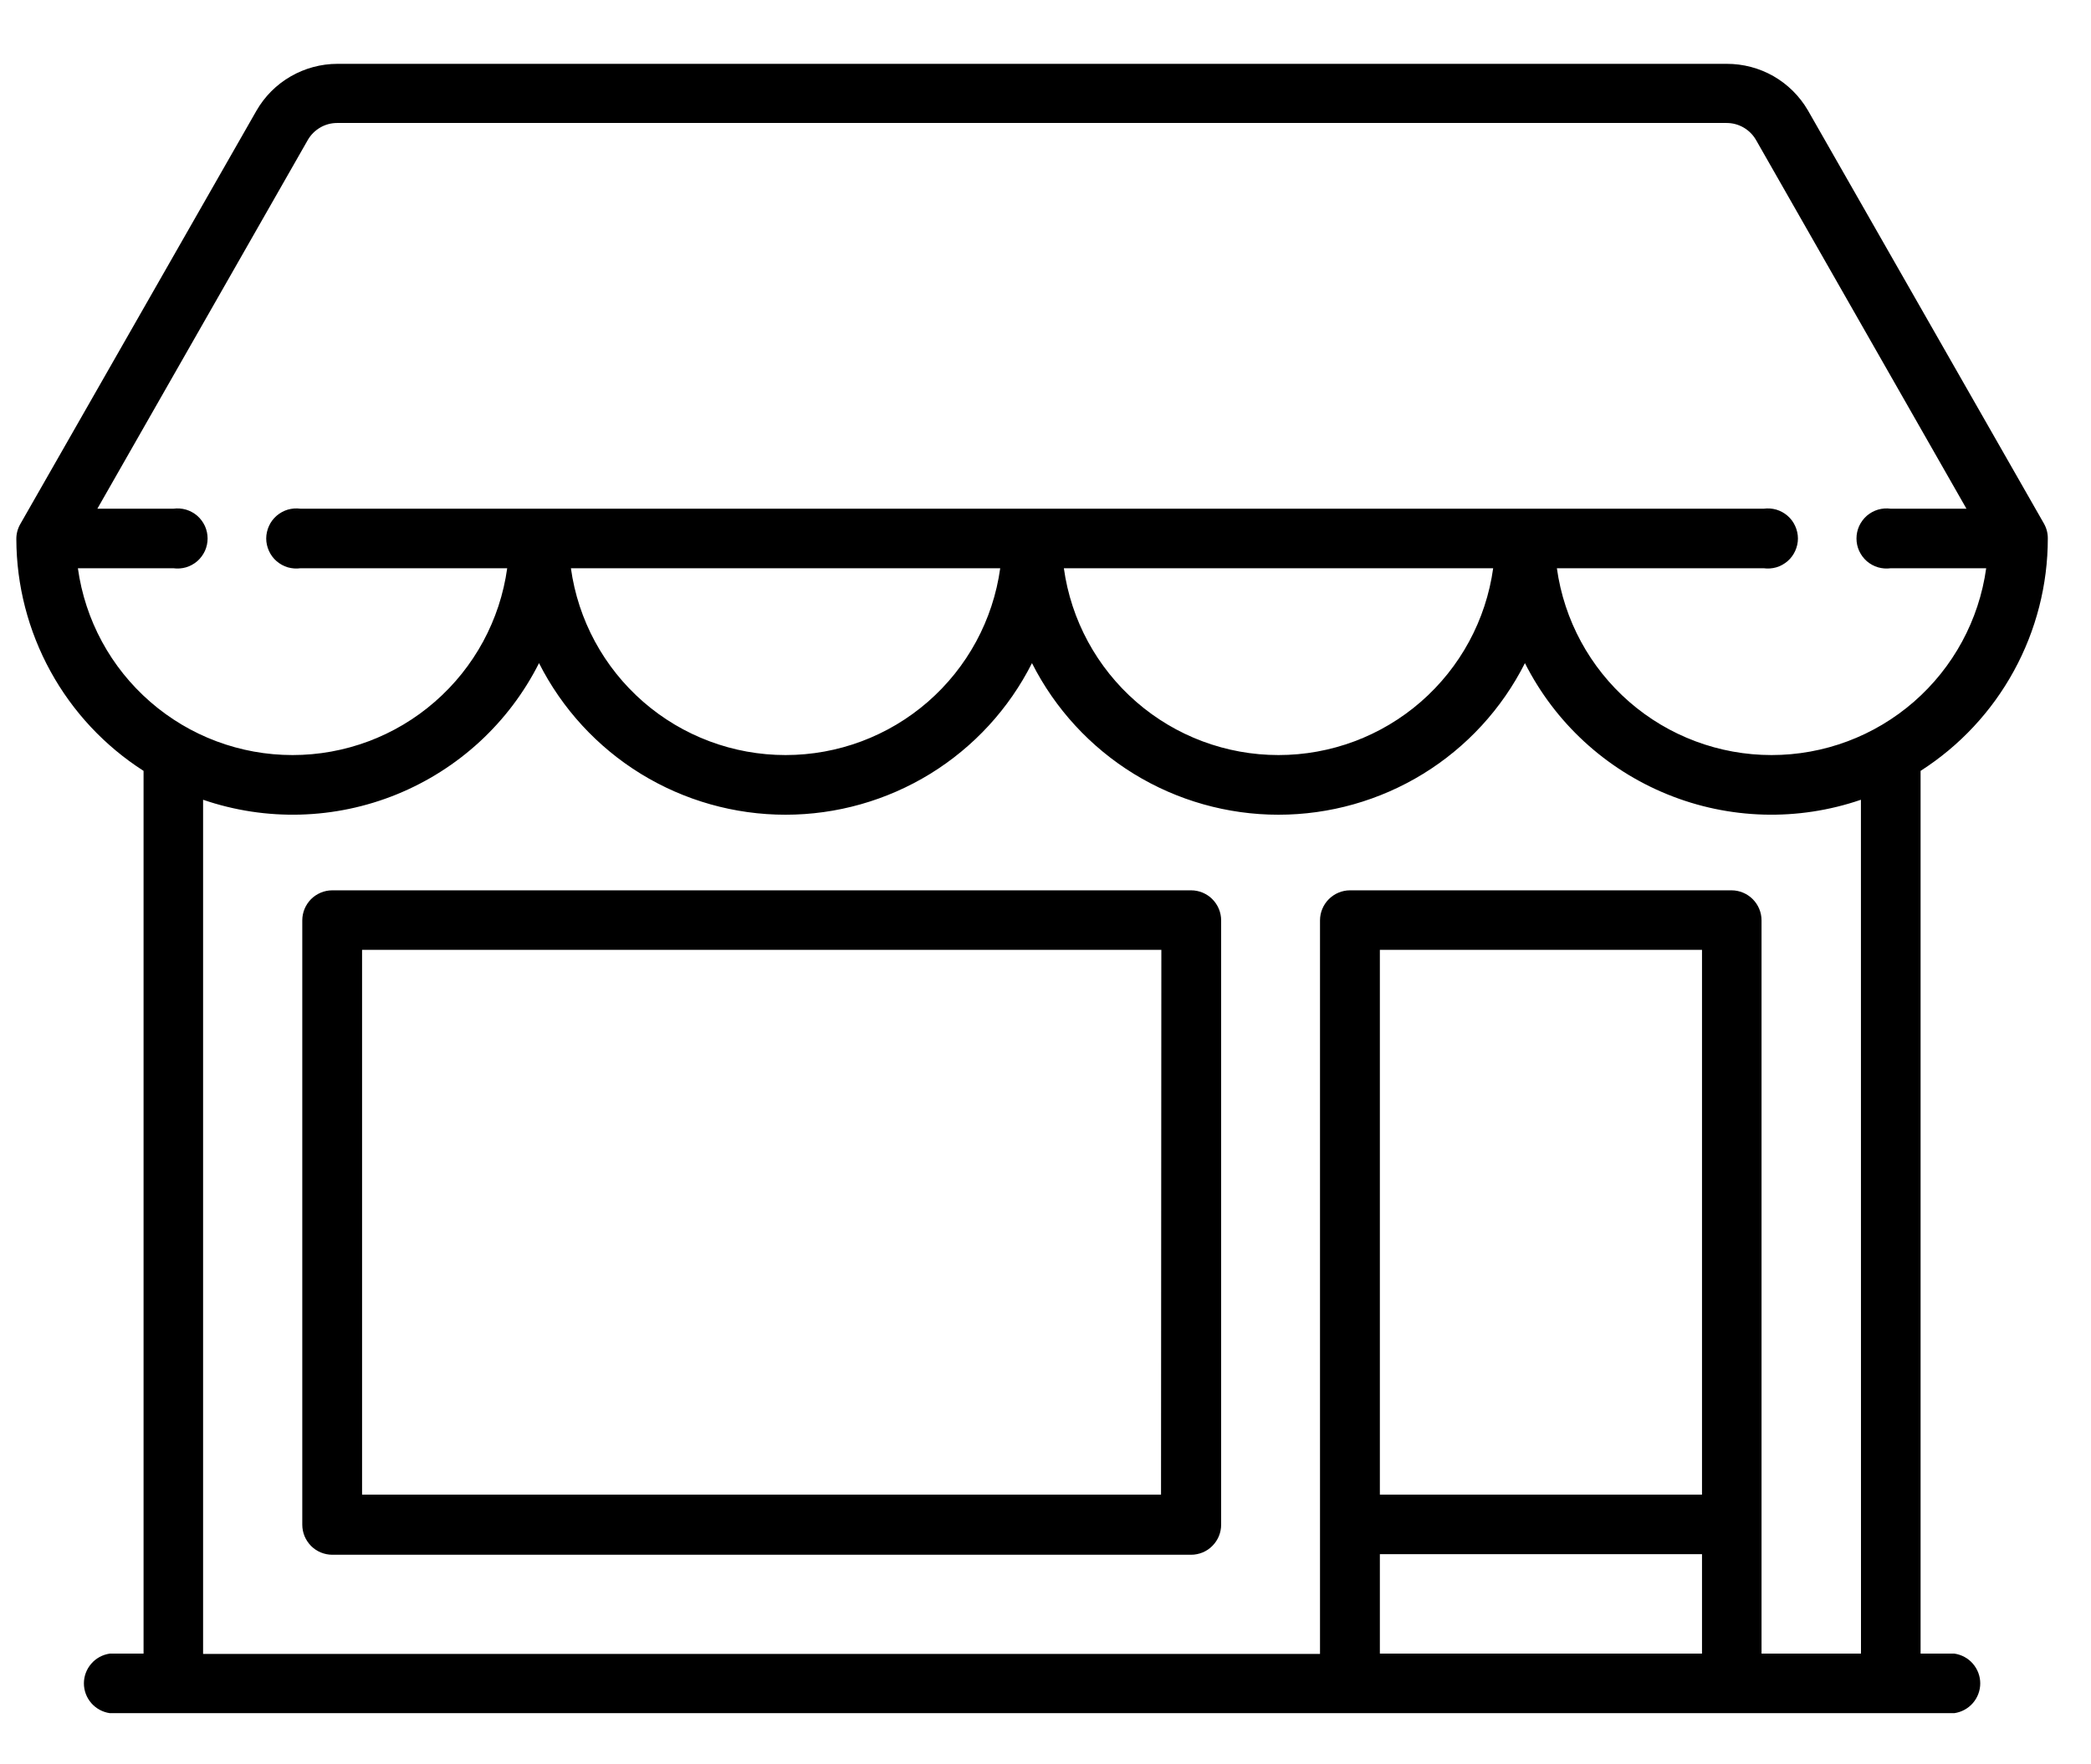 <svg width="32" height="27" viewBox="0 0 32 27" fill="none" xmlns="http://www.w3.org/2000/svg">
<path d="M29.91 25.306H29.392V11.797C29.989 11.415 30.48 10.889 30.82 10.267C31.16 9.646 31.339 8.949 31.339 8.241C31.34 8.16 31.319 8.081 31.279 8.011L27.666 1.686C27.539 1.469 27.358 1.29 27.14 1.165C26.922 1.041 26.675 0.976 26.424 0.977H5.164C4.912 0.977 4.665 1.044 4.447 1.17C4.229 1.296 4.048 1.478 3.923 1.697L0.31 8.021C0.27 8.091 0.249 8.17 0.25 8.251C0.252 8.958 0.432 9.652 0.772 10.272C1.112 10.892 1.602 11.416 2.197 11.797V25.306H1.679C1.57 25.322 1.469 25.376 1.397 25.46C1.324 25.544 1.284 25.651 1.284 25.761C1.284 25.872 1.324 25.979 1.397 26.063C1.469 26.146 1.57 26.201 1.679 26.217H29.91C30.019 26.201 30.12 26.146 30.192 26.063C30.265 25.979 30.305 25.872 30.305 25.761C30.305 25.651 30.265 25.544 30.192 25.46C30.12 25.376 30.019 25.322 29.91 25.306ZM1.192 8.696H2.652C2.718 8.705 2.784 8.7 2.847 8.682C2.91 8.663 2.969 8.631 3.019 8.588C3.068 8.545 3.108 8.491 3.136 8.431C3.163 8.372 3.177 8.306 3.177 8.241C3.177 8.175 3.163 8.11 3.136 8.05C3.108 7.99 3.068 7.936 3.019 7.893C2.969 7.85 2.91 7.818 2.847 7.799C2.784 7.781 2.718 7.776 2.652 7.785H1.49L4.71 2.143C4.755 2.064 4.821 1.998 4.9 1.952C4.978 1.906 5.068 1.882 5.159 1.882H26.424C26.515 1.882 26.605 1.906 26.684 1.952C26.763 1.998 26.828 2.063 26.874 2.143L30.094 7.785H28.936C28.87 7.776 28.804 7.781 28.741 7.799C28.677 7.818 28.619 7.85 28.569 7.893C28.52 7.936 28.48 7.99 28.452 8.05C28.425 8.11 28.411 8.175 28.411 8.241C28.411 8.306 28.425 8.372 28.452 8.431C28.48 8.491 28.52 8.545 28.569 8.588C28.619 8.631 28.677 8.663 28.741 8.682C28.804 8.7 28.87 8.705 28.936 8.696H30.396C30.286 9.489 29.892 10.215 29.289 10.74C28.685 11.266 27.912 11.555 27.111 11.555C26.311 11.555 25.537 11.266 24.933 10.74C24.33 10.215 23.936 9.489 23.826 8.696H26.99C27.055 8.705 27.122 8.7 27.185 8.682C27.248 8.663 27.306 8.631 27.356 8.588C27.406 8.545 27.446 8.491 27.473 8.431C27.5 8.372 27.515 8.306 27.515 8.241C27.515 8.175 27.5 8.11 27.473 8.05C27.446 7.99 27.406 7.936 27.356 7.893C27.306 7.85 27.248 7.818 27.185 7.799C27.122 7.781 27.055 7.776 26.99 7.785H4.599C4.534 7.776 4.468 7.781 4.404 7.799C4.341 7.818 4.283 7.85 4.233 7.893C4.183 7.936 4.143 7.99 4.116 8.05C4.089 8.11 4.074 8.175 4.074 8.241C4.074 8.306 4.089 8.372 4.116 8.431C4.143 8.491 4.183 8.545 4.233 8.588C4.283 8.631 4.341 8.663 4.404 8.682C4.468 8.7 4.534 8.705 4.599 8.696H7.762C7.652 9.489 7.258 10.215 6.654 10.74C6.051 11.266 5.277 11.555 4.477 11.555C3.676 11.555 2.903 11.266 2.299 10.74C1.695 10.215 1.302 9.489 1.192 8.696ZM22.851 8.696C22.741 9.489 22.347 10.215 21.744 10.74C21.14 11.266 20.366 11.555 19.566 11.555C18.765 11.555 17.992 11.266 17.388 10.74C16.785 10.215 16.391 9.489 16.281 8.696H22.851ZM15.307 8.696C15.197 9.489 14.803 10.215 14.2 10.74C13.596 11.266 12.822 11.555 12.022 11.555C11.222 11.555 10.448 11.266 9.844 10.74C9.241 10.215 8.847 9.489 8.737 8.696H15.307ZM26.047 25.306H21.117V23.784H26.047V25.306ZM26.047 22.873H21.117V14.536H26.047V22.873ZM28.48 25.306H26.958V14.085C26.958 13.963 26.909 13.846 26.823 13.76C26.737 13.674 26.62 13.625 26.498 13.625H20.661C20.539 13.625 20.422 13.674 20.336 13.76C20.25 13.846 20.201 13.963 20.201 14.085V25.311H3.108V12.239C4.073 12.57 5.125 12.541 6.07 12.157C7.016 11.772 7.79 11.059 8.249 10.148C8.602 10.846 9.141 11.432 9.807 11.842C10.473 12.251 11.24 12.468 12.021 12.468C12.803 12.468 13.57 12.251 14.236 11.842C14.902 11.432 15.441 10.846 15.793 10.148C16.146 10.846 16.685 11.432 17.351 11.842C18.017 12.251 18.784 12.468 19.565 12.468C20.347 12.468 21.114 12.251 21.78 11.842C22.446 11.432 22.985 10.846 23.337 10.148C23.797 11.059 24.572 11.772 25.517 12.156C26.462 12.541 27.514 12.57 28.479 12.239L28.48 25.306Z" fill="black"/>
<path d="M18.228 13.625H5.086C5.025 13.625 4.966 13.637 4.91 13.66C4.854 13.684 4.803 13.717 4.76 13.76C4.718 13.803 4.684 13.854 4.661 13.909C4.638 13.965 4.626 14.025 4.626 14.085V23.333C4.626 23.393 4.638 23.453 4.661 23.509C4.684 23.564 4.718 23.615 4.76 23.658C4.803 23.701 4.854 23.735 4.91 23.758C4.966 23.781 5.025 23.793 5.086 23.793H18.228C18.288 23.793 18.348 23.781 18.404 23.758C18.46 23.735 18.511 23.701 18.553 23.658C18.596 23.615 18.63 23.564 18.653 23.509C18.676 23.453 18.688 23.393 18.688 23.333V14.085C18.688 14.025 18.676 13.965 18.653 13.909C18.63 13.854 18.596 13.803 18.553 13.76C18.511 13.717 18.46 13.684 18.404 13.66C18.348 13.637 18.288 13.625 18.228 13.625ZM17.768 22.873H5.541V14.536H17.773L17.768 22.873Z" fill="black"/>
</svg>
